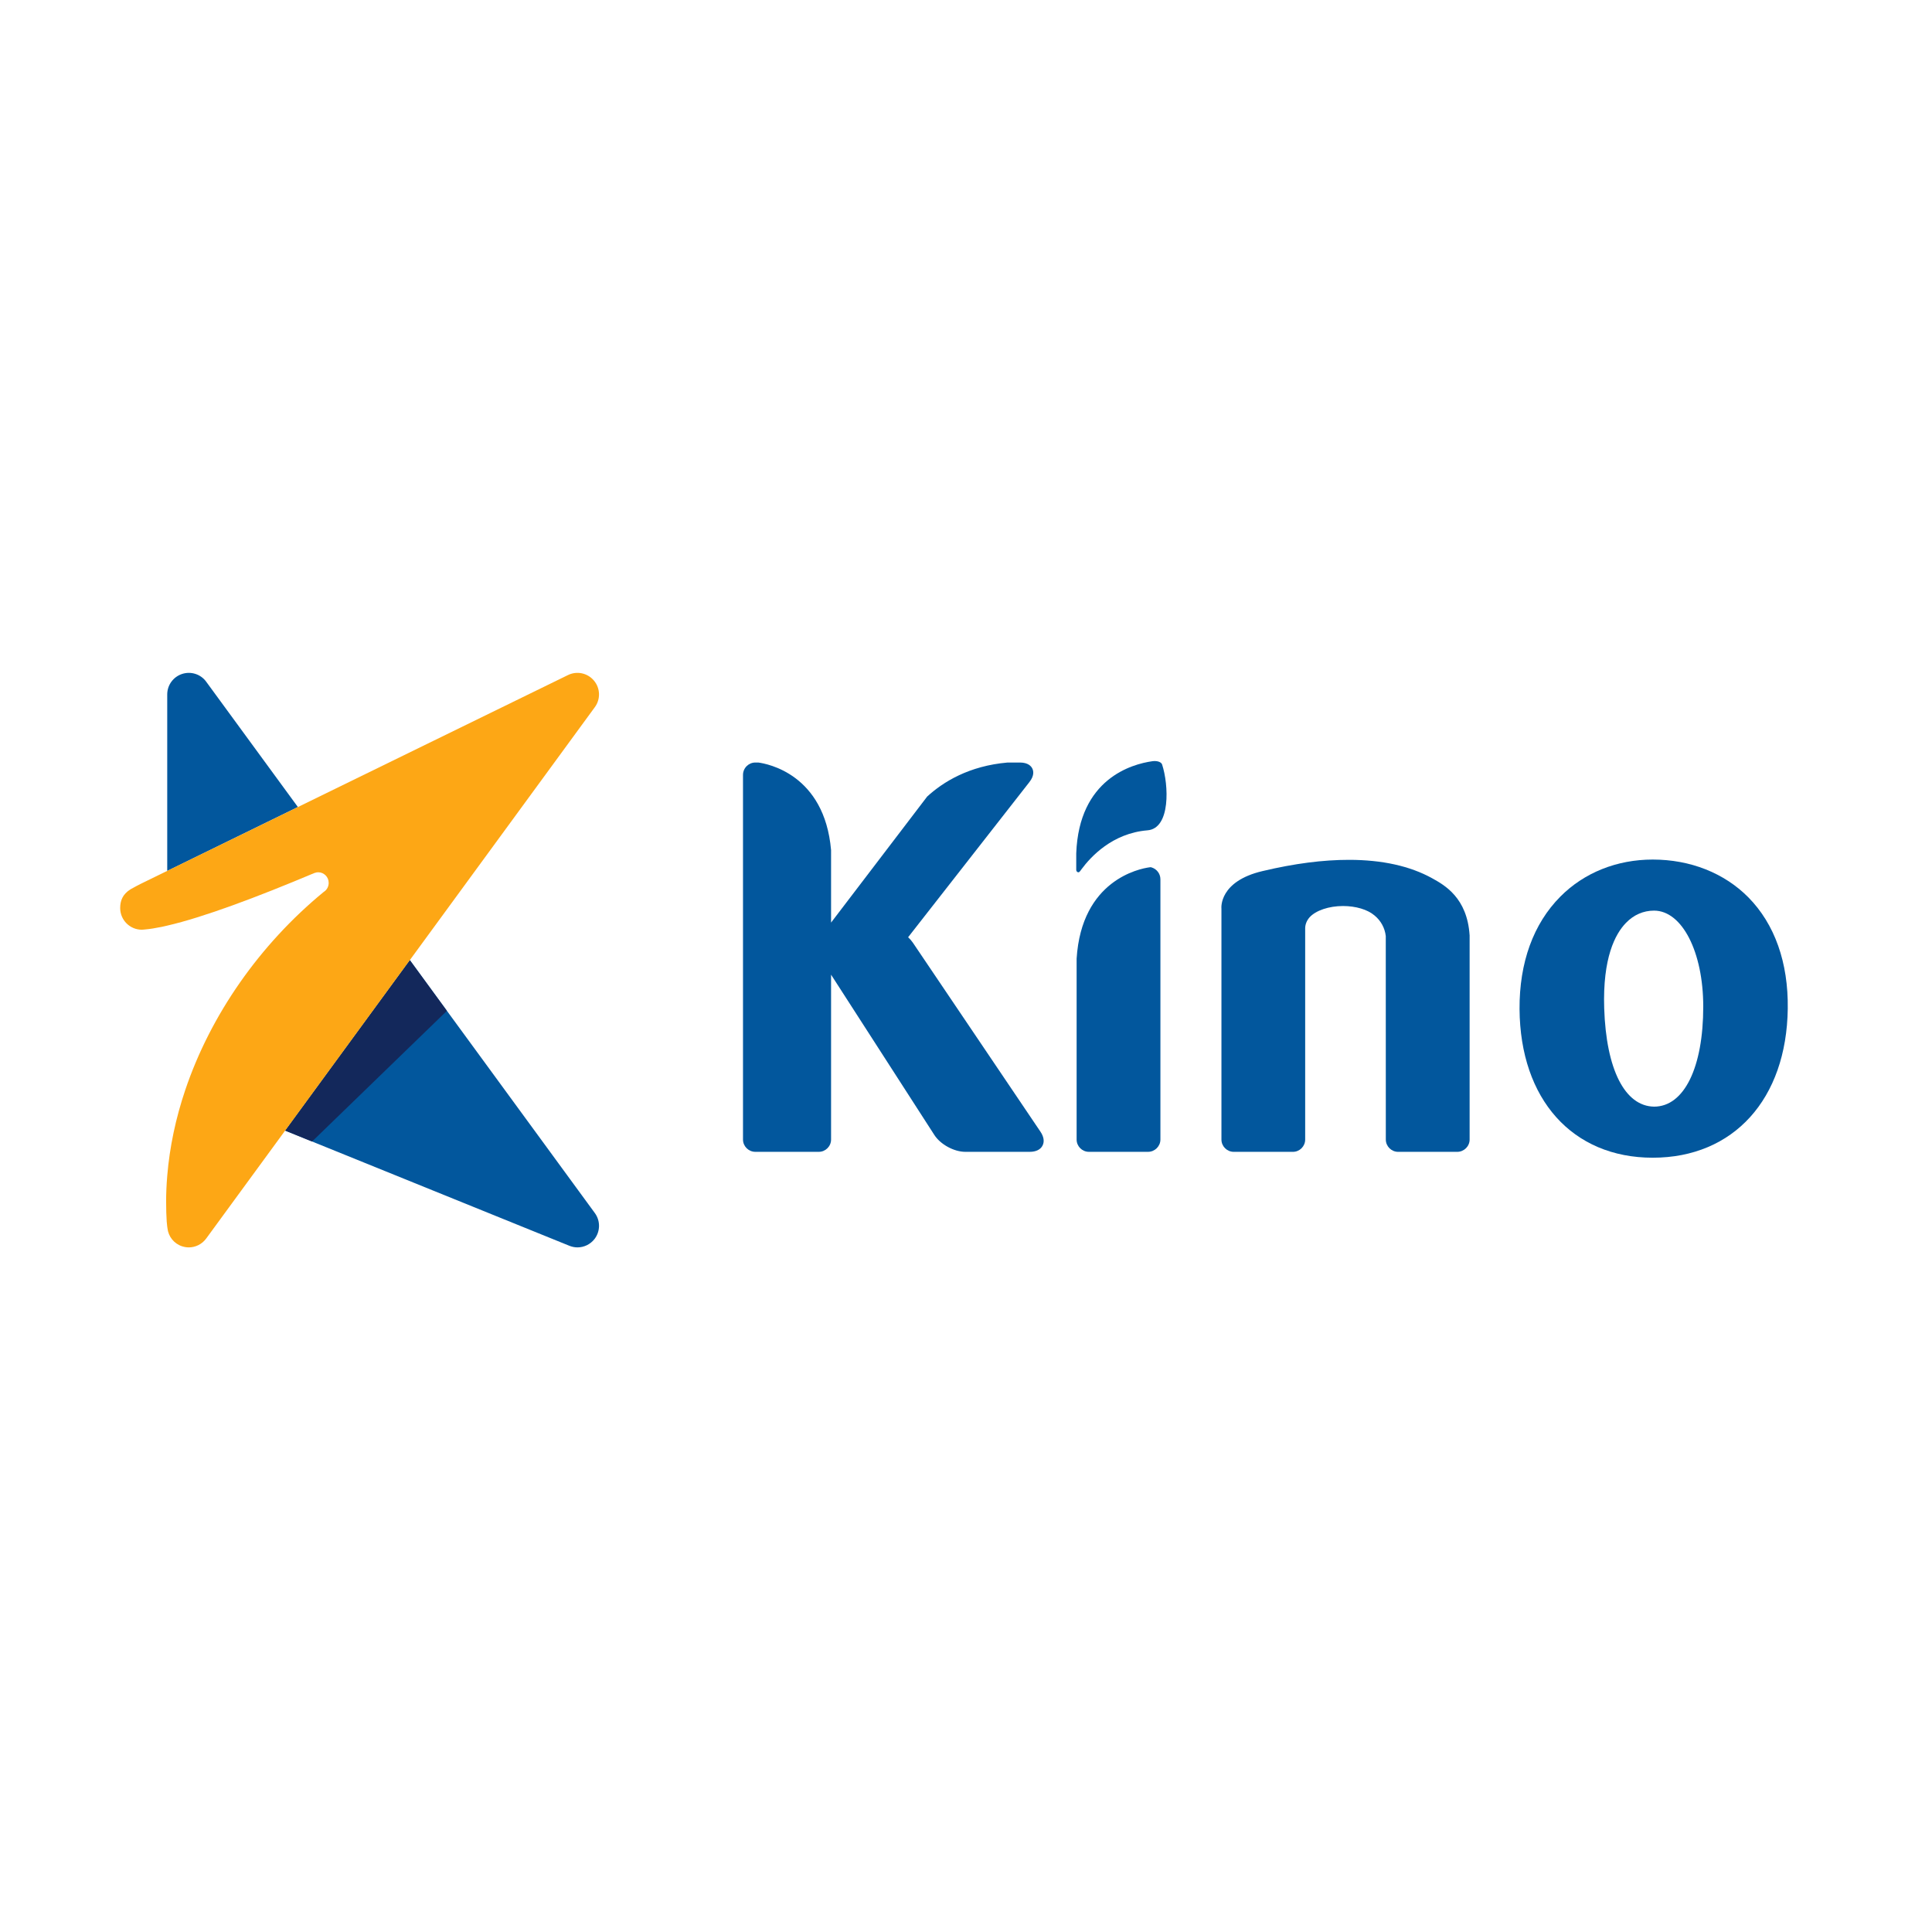 <?xml version="1.0" encoding="UTF-8" standalone="no"?>
<!DOCTYPE svg PUBLIC "-//W3C//DTD SVG 1.1//EN" "http://www.w3.org/Graphics/SVG/1.1/DTD/svg11.dtd">
<svg width="100%" height="100%" viewBox="0 0 512 512" version="1.1" xmlns="http://www.w3.org/2000/svg" xmlns:xlink="http://www.w3.org/1999/xlink" xml:space="preserve" xmlns:serif="http://www.serif.com/" style="fill-rule:evenodd;clip-rule:evenodd;stroke-linejoin:round;stroke-miterlimit:2;">
    <g transform="matrix(1,0,0,1,-564,-3883.2)">
        <g id="Artboard2" transform="matrix(1,0,0,1,-0.358,3883.2)">
            <rect x="564.358" y="0" width="512" height="512" style="fill:none;"/>
            <g id="Kino_Indonesia_logo.svg" transform="matrix(0.589,0,0,0.589,817.239,254.471)">
                <g transform="matrix(1,0,0,1,-375,-129.194)">
                    <g transform="matrix(1.001,0,0,1.001,652.223,242.44)">
                        <g id="Layer-1" serif:id="Layer 1">
                            <g id="g2300">
                                <path id="path1003" d="M-521.64,-113.18L-577.695,-36.558L-449.934,15.217C-448.777,15.685 -447.516,15.939 -446.308,15.939C-443.388,15.939 -440.532,14.605 -438.655,12.206C-435.997,8.791 -435.914,4.013 -438.482,0.509" style="fill:rgb(2,87,157);fill-rule:nonzero;"/>
                                <path id="path1005" d="M-613.18,-238.333C-615.632,-241.717 -620.016,-243.116 -624.01,-241.812C-627.988,-240.503 -630.689,-236.805 -630.689,-232.609L-630.689,-153.279L-571.959,-181.993" style="fill:rgb(2,87,157);fill-rule:nonzero;"/>
                                <path id="path1007" d="M-188.367,-154.891L-188.631,-154.951L-189.203,-154.891C-193.738,-154.269 -219.71,-149.157 -221.935,-113.837L-221.935,-32.546C-221.935,-29.505 -219.466,-27.011 -216.4,-27.011L-189.835,-27.011C-186.784,-27.011 -184.271,-29.505 -184.271,-32.546L-184.271,-149.526C-184.271,-152.089 -186.008,-154.234 -188.367,-154.891" style="fill:rgb(2,87,157);fill-rule:nonzero;"/>
                                <path id="path1009" d="M-295.586,-121.09C-296.138,-121.886 -296.85,-122.707 -297.671,-123.469L-243.178,-193.183C-240.854,-196.129 -241.332,-198.269 -241.84,-199.285C-242.327,-200.315 -243.716,-201.998 -247.449,-201.998L-252.949,-201.998C-270.32,-200.489 -281.923,-193.297 -289.11,-186.702L-332.304,-130.049L-332.304,-162.641C-335.281,-196.791 -361.029,-201.475 -365.021,-201.998L-366.34,-201.998C-369.396,-201.998 -371.89,-199.499 -371.89,-196.433L-371.89,-32.536C-371.89,-29.505 -369.396,-27.011 -366.34,-27.011L-337.819,-27.011C-334.778,-27.011 -332.304,-29.505 -332.304,-32.536L-332.304,-106.645L-285.89,-34.602C-283.152,-30.341 -277.04,-27.011 -271.968,-27.011L-243.004,-27.011C-240.267,-27.011 -238.201,-27.987 -237.275,-29.784C-236.325,-31.561 -236.658,-33.806 -238.191,-36.065" style="fill:rgb(2,87,157);fill-rule:nonzero;"/>
                                <path id="path1011" d="M-62.125,-149.974C-72.07,-155.479 -84.653,-158.256 -99.52,-158.256C-111.202,-158.256 -123.914,-156.628 -138.329,-153.214C-157.94,-148.635 -156.89,-136.689 -156.84,-136.325L-156.84,-32.536C-156.84,-29.5 -154.361,-27.006 -151.29,-27.006L-124.726,-27.006C-121.67,-27.006 -119.201,-29.5 -119.201,-32.536L-119.201,-127.605C-119.151,-129.277 -118.539,-130.9 -117.25,-132.398C-114.467,-135.494 -108.544,-137.5 -102.193,-137.5C-96.449,-137.5 -91.163,-135.922 -88.062,-133.279C-85.19,-130.935 -83.388,-127.64 -82.975,-123.996L-82.955,-32.536C-82.955,-29.5 -80.457,-27.006 -77.42,-27.006L-50.871,-27.006C-47.79,-27.006 -45.286,-29.5 -45.286,-32.536L-45.286,-124.265C-46.351,-141.263 -56.605,-146.912 -62.125,-149.974" style="fill:rgb(2,87,157);fill-rule:nonzero;"/>
                                <path id="path1013" d="M-187.869,-202.59C-197.157,-201.286 -220.86,-194.691 -222.104,-161.203L-222.104,-154.025C-222.104,-154.025 -222.243,-152.99 -221.377,-152.696C-220.765,-152.492 -220.452,-153.05 -219.775,-153.985C-215.614,-159.62 -205.883,-170.227 -190.099,-171.521C-179.607,-172.362 -180.523,-191.983 -183.499,-201.077C-183.808,-202.142 -185.575,-202.903 -187.869,-202.59" style="fill:rgb(2,87,157);fill-rule:nonzero;"/>
                                <path id="path1015" d="M37.618,-47.324C24.462,-47.523 16.095,-64.068 15.204,-91.534C14.483,-114.186 20.117,-124.912 24.98,-129.915C28.449,-133.523 32.815,-135.43 37.603,-135.43C50.201,-135.43 59.723,-116.884 59.723,-92.28C59.723,-64.969 51.156,-47.324 37.618,-47.324M80.001,-141.397C69.18,-152.328 53.929,-158.385 37.006,-158.385C20.874,-158.385 6.146,-152.467 -4.501,-141.736C-16.636,-129.541 -22.962,-112.066 -22.848,-91.215C-22.584,-50.614 0.934,-24.368 37.006,-24.368C73.331,-24.368 97.173,-50.674 97.71,-91.354C97.994,-112.066 91.862,-129.362 80.001,-141.397" style="fill:rgb(2,87,157);fill-rule:nonzero;"/>
                                <path id="path1017" d="M-521.64,-113.18L-504.989,-90.379L-565.591,-31.645L-577.695,-36.558" style="fill:rgb(19,40,91);fill-rule:nonzero;"/>
                                <path id="path1019" d="M-438.881,-238.816C-441.743,-242.235 -446.549,-243.275 -450.564,-241.309L-642.749,-147.4C-642.749,-147.4 -646.035,-145.713 -647.184,-145.021C-650.816,-142.751 -651.837,-139.8 -651.837,-136.589C-651.837,-131.204 -647.466,-126.848 -642.115,-126.848C-641.658,-126.848 -640.82,-126.948 -640.82,-126.948C-638.565,-127.137 -635.981,-127.545 -633.097,-128.143C-632.326,-128.302 -631.505,-128.506 -630.683,-128.69C-614.44,-132.428 -590.398,-141.452 -564.728,-152.263L-564.621,-152.313L-564.289,-152.403C-563.836,-152.572 -563.355,-152.671 -562.836,-152.671C-560.233,-152.671 -558.118,-150.541 -558.118,-147.933C-558.118,-146.385 -558.806,-144.966 -559.978,-144.1L-560.145,-143.996L-560.414,-143.787C-589.096,-120.194 -611.205,-88.602 -622.608,-54.741C-626.858,-42.138 -629.613,-29.201 -630.683,-16.255L-630.683,-16.23C-631.016,-12.323 -631.19,-8.376 -631.19,-4.459L-631.173,-3.936C-631.173,-1.149 -631.111,1.614 -630.92,4.361C-630.804,5.934 -630.588,7.303 -630.588,7.303C-630.186,11.061 -627.648,14.271 -624.011,15.451C-623.011,15.765 -622.006,15.939 -620.991,15.939C-617.966,15.939 -615.037,14.5 -613.181,11.957L-438.479,-226.895C-435.852,-230.493 -436.014,-235.411 -438.881,-238.816" style="fill:rgb(253,167,21);fill-rule:nonzero;"/>
                            </g>
                        </g>
                    </g>
                </g>
            </g>
        </g>
    </g>
</svg>
